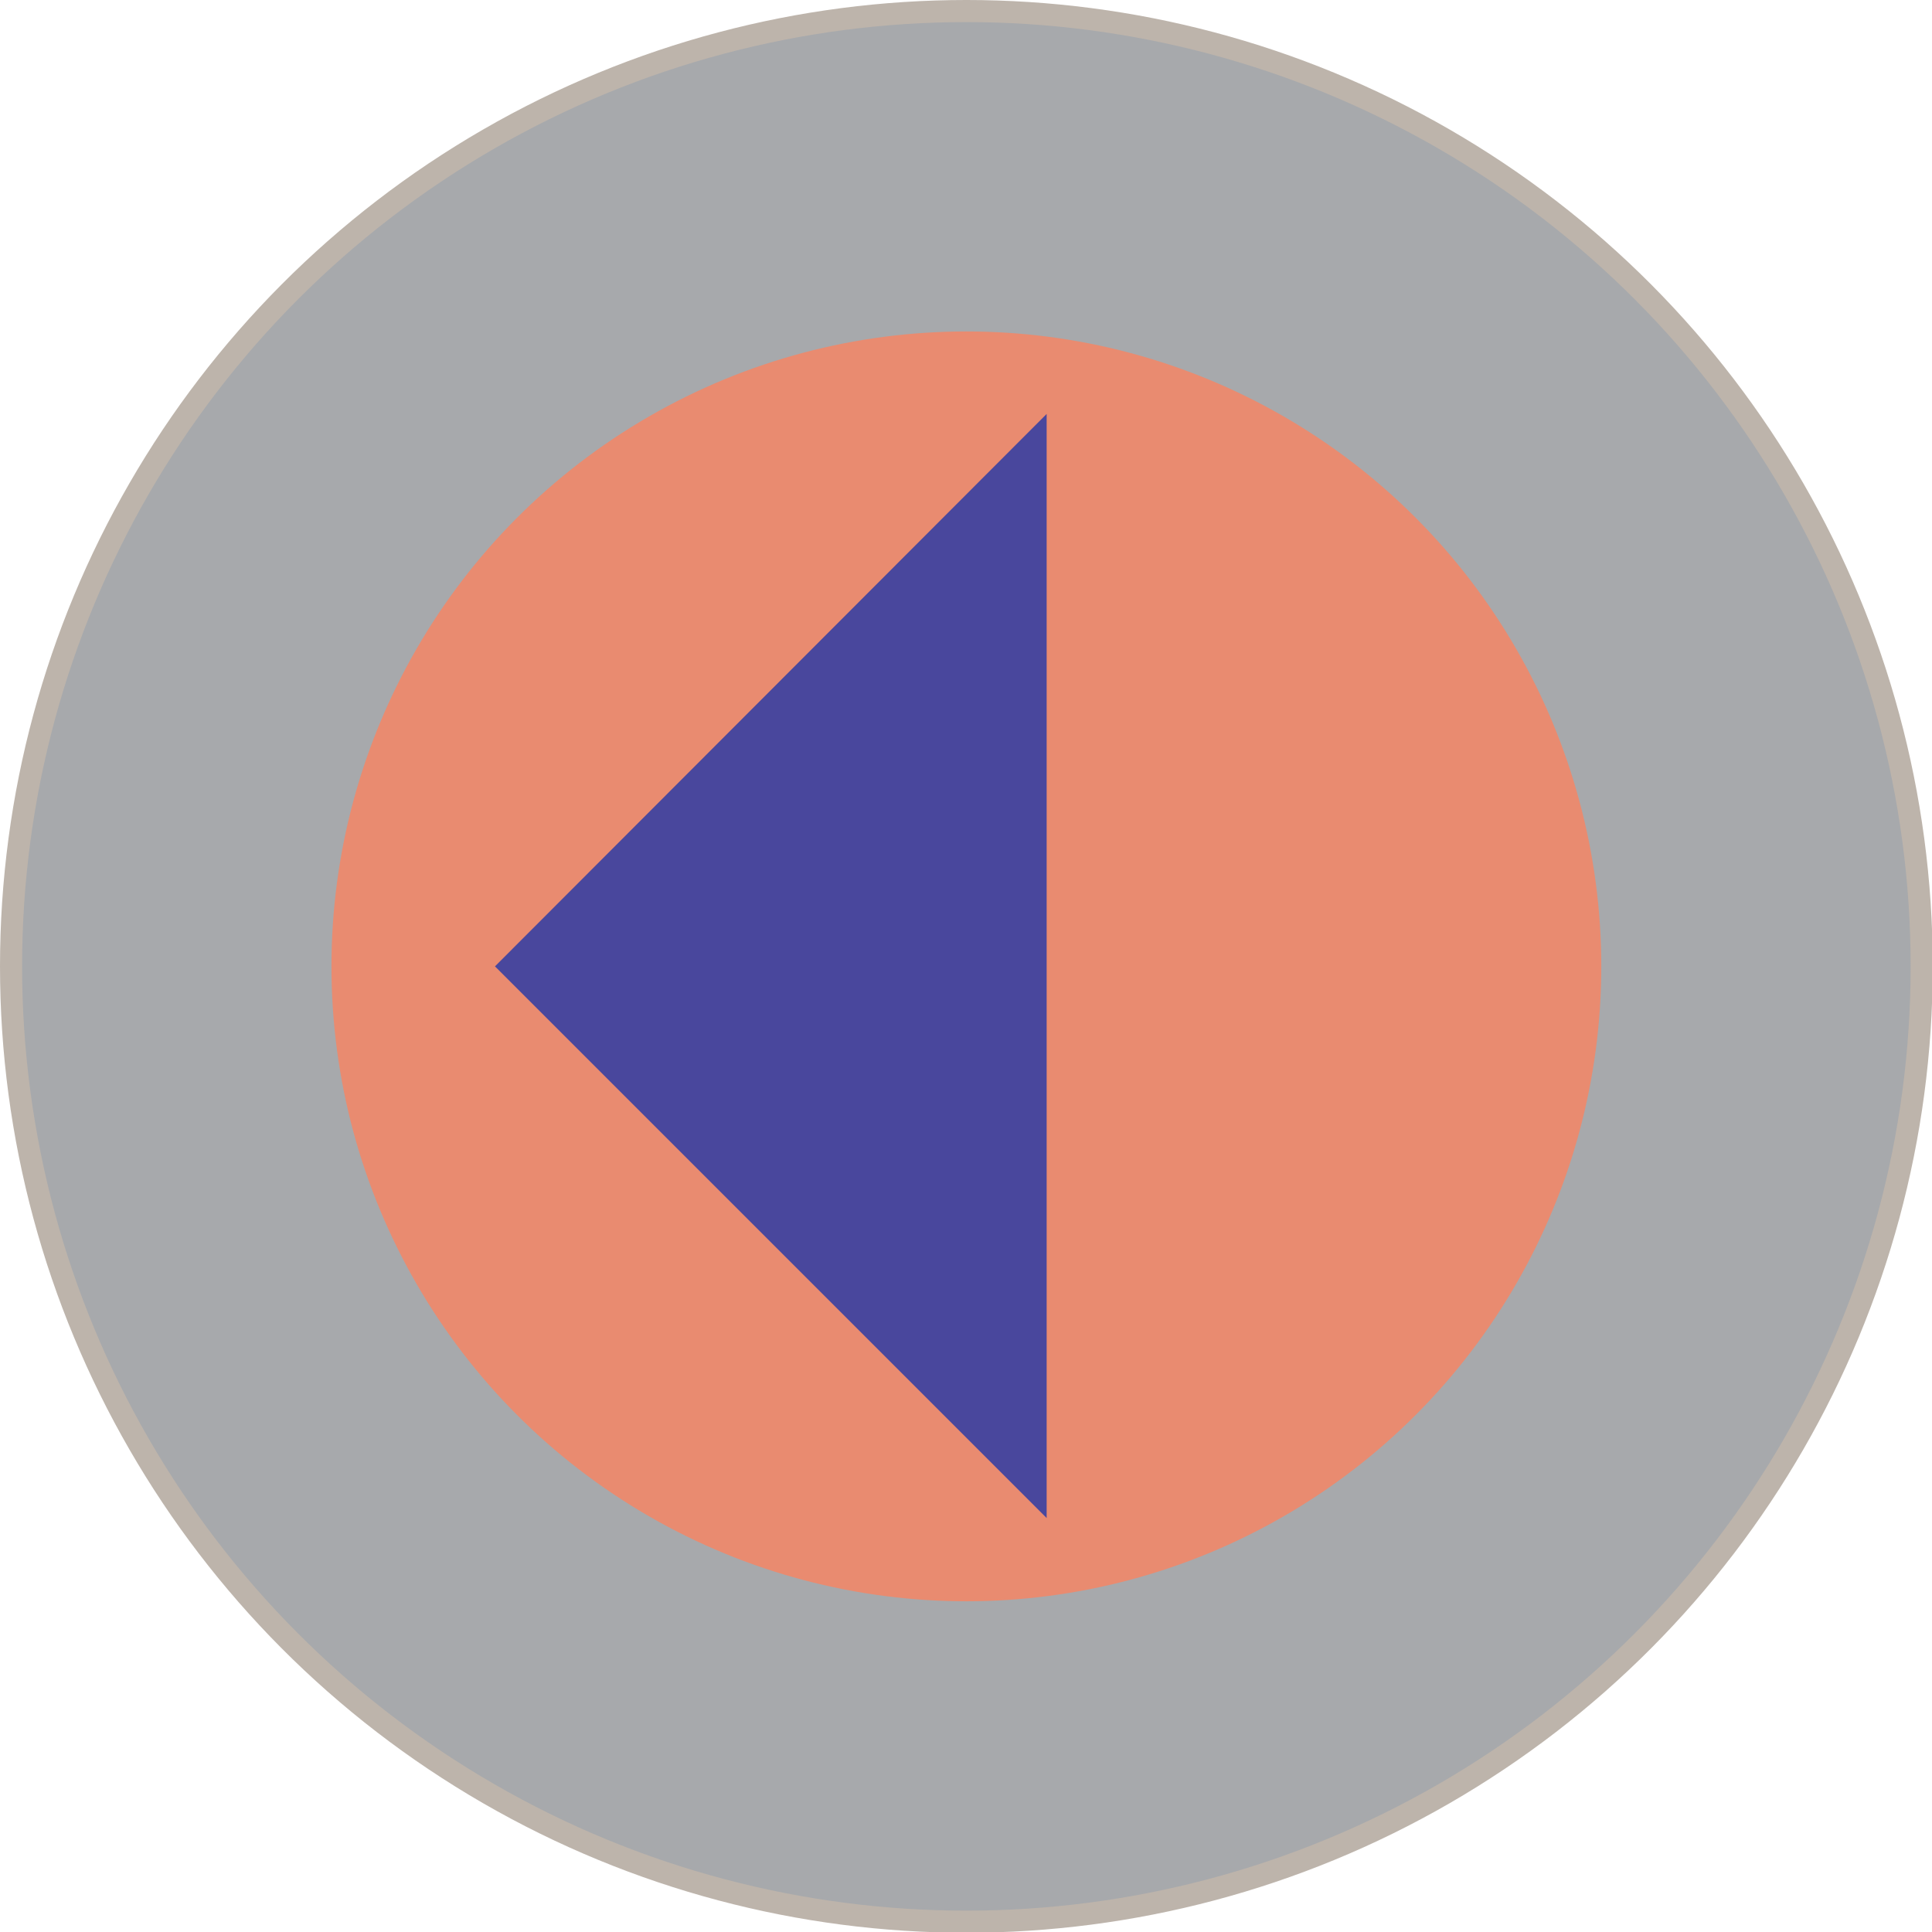 <svg id="Picture" xmlns="http://www.w3.org/2000/svg" viewBox="0 0 26.23 26.23"><defs><style>.cls-1{fill:#a7a9ac;stroke:#bdb4ab;stroke-width:0.3px;}.cls-2{fill:#e98b70;}.cls-3{fill:#49479d;}</style></defs><title>back</title><circle class="cls-1" cx="13.12" cy="13.12" r="12.97"/><circle class="cls-2" cx="13.12" cy="13.12" r="8.62"/><polyline class="cls-3" points="14.21 20.61 6.72 13.12 14.21 5.62"/></svg>